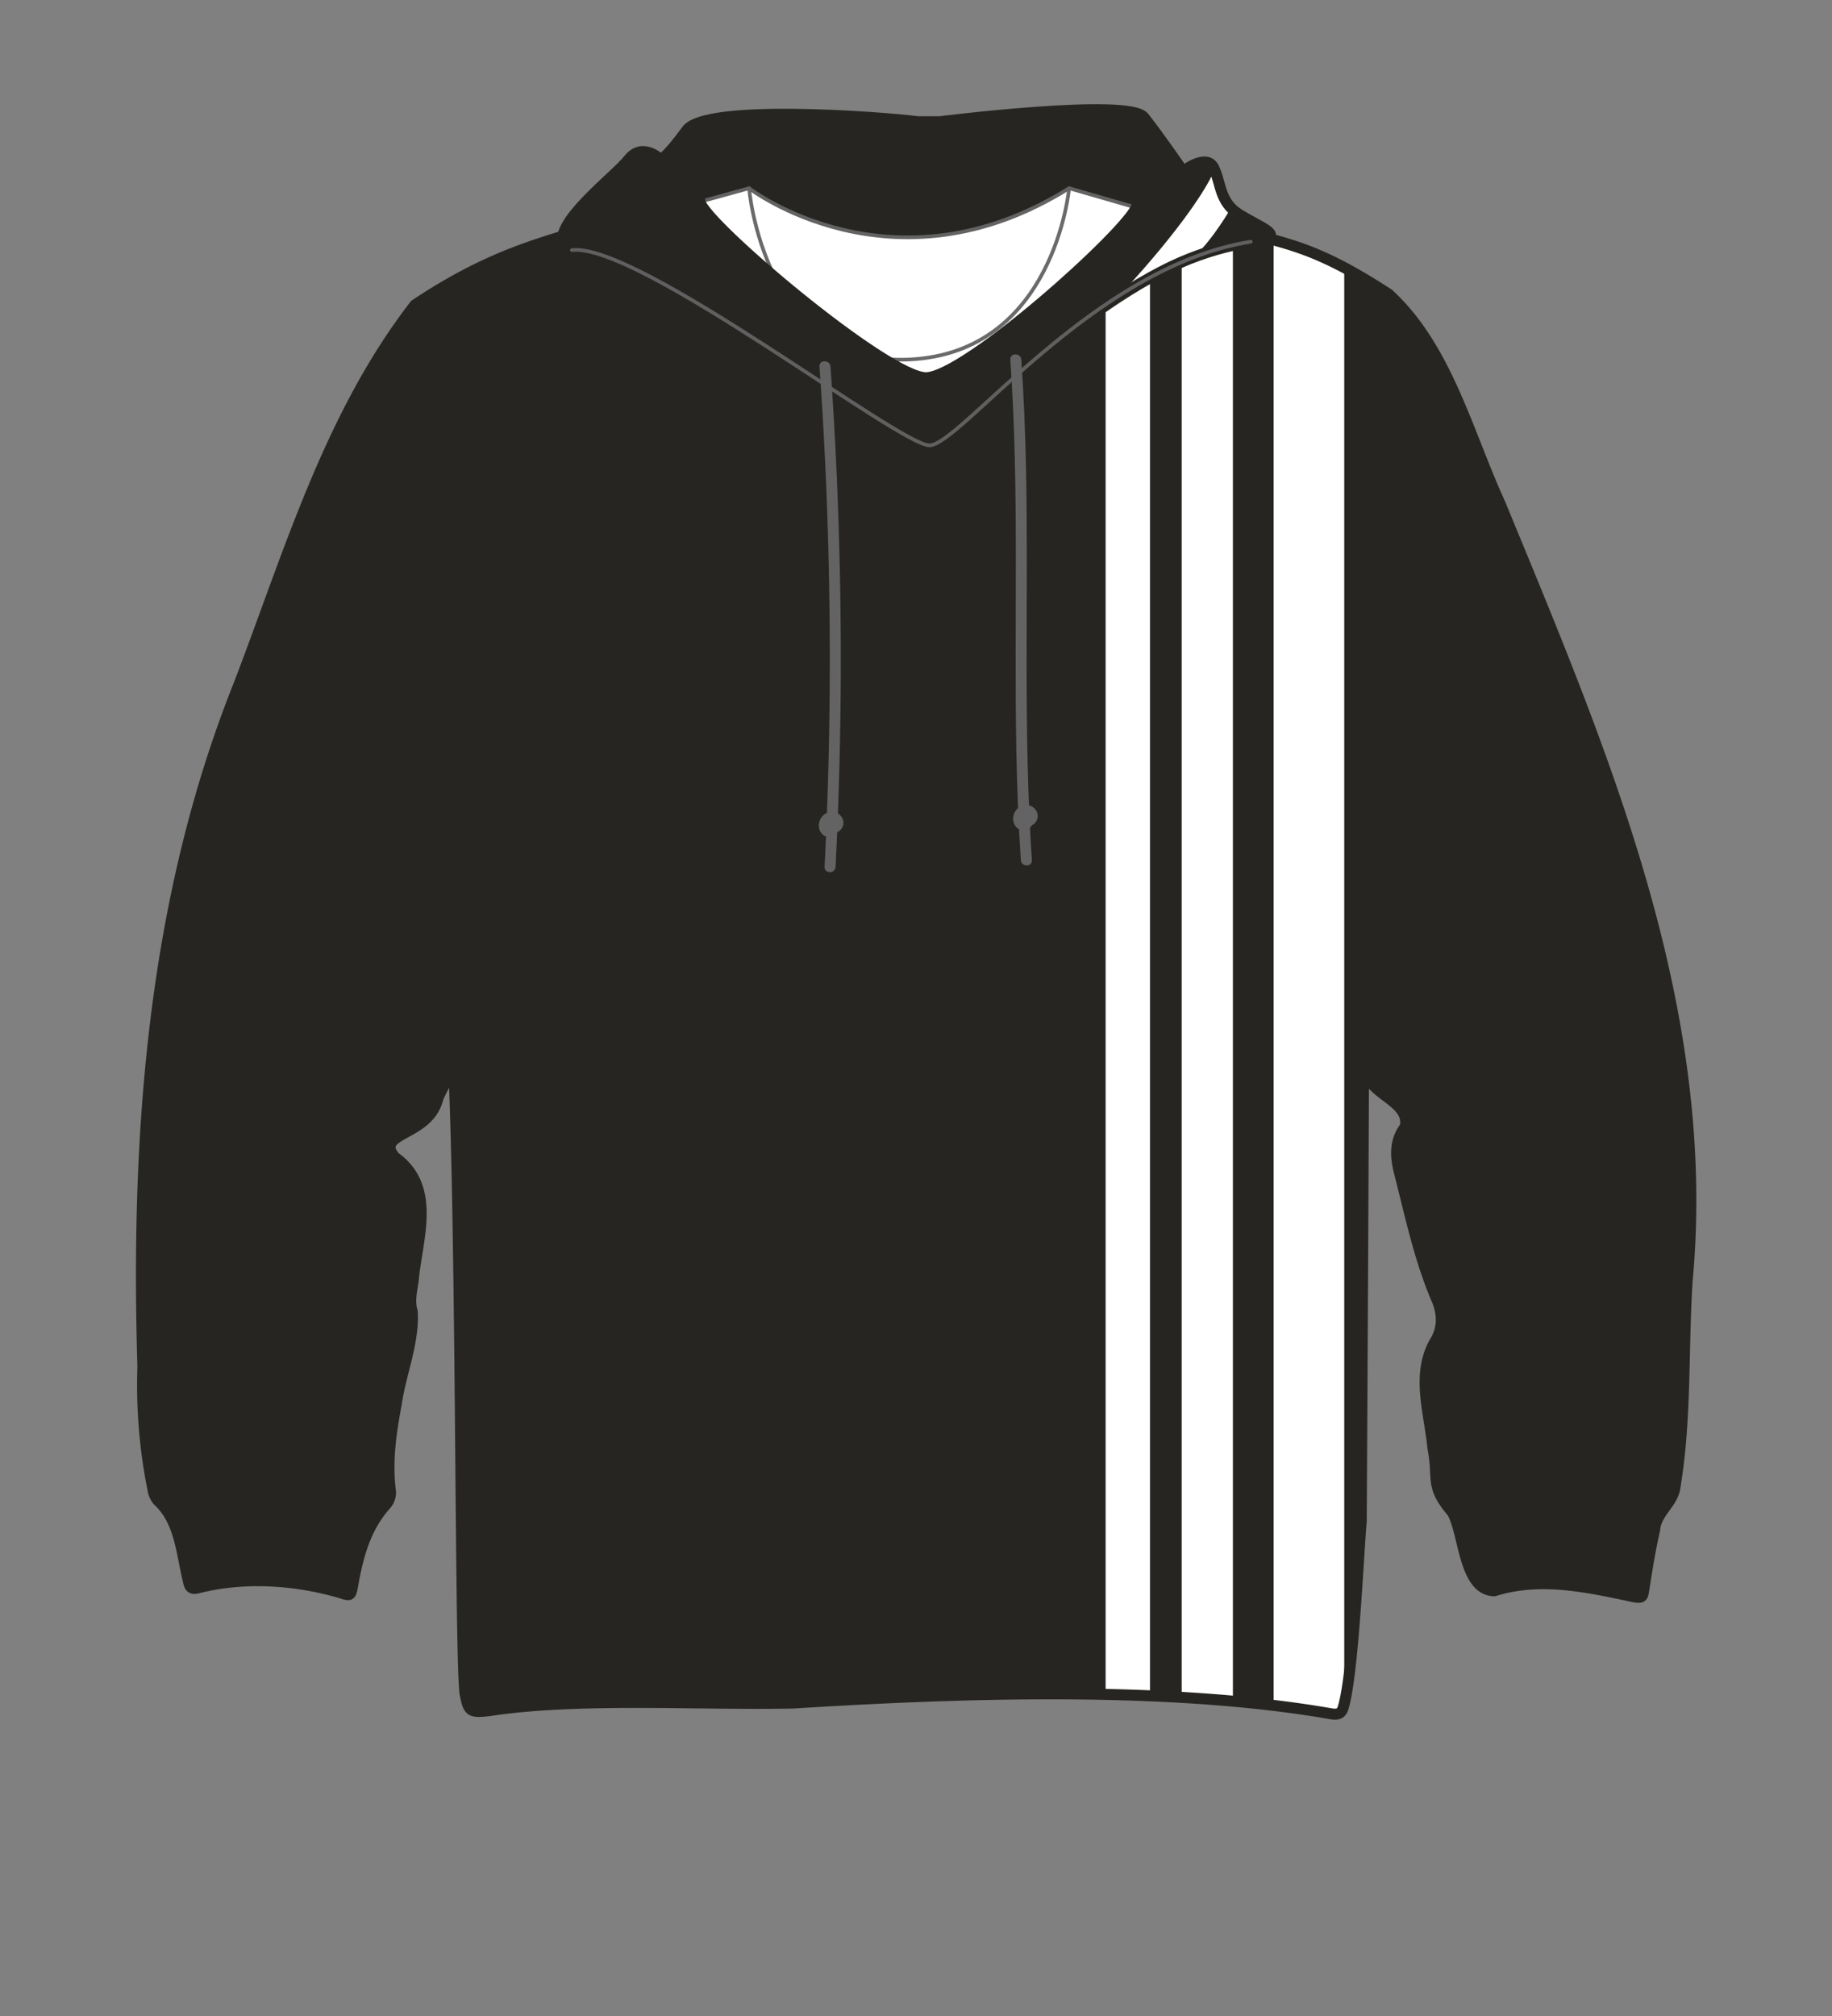<svg xmlns="http://www.w3.org/2000/svg" width="500" height="550" viewBox="0 0 500 550"><rect x="0" y="0" width="500" height="550" fill="#808080" stroke="none"/><title>s05e03-03</title><polygon points="181.19 58.54 201.47 38.83 305.08 36.58 318.66 56.95 252.71 103.05 181.19 58.54" fill="#262521"/><path d="M310.78,56.83l-19-5.48c-48.16,30.16-87.35,0-87.35,0l-19.77,5.46,69,58.54,63-57Z" fill="#fff" stroke="#636363" stroke-linecap="round" stroke-linejoin="round"/><path d="M204.44,51.35s4,48.55,43.68,46.73,43.67-46.73,43.67-46.73" fill="none" stroke="#636363" stroke-linecap="round" stroke-linejoin="round" opacity="0.95"/><path d="M372.14,291.55q-.27,61.74-.62,123.47c-.81,9-2.21,42.49-5,51.07-.59,1.77-2,1.67-3.35,1.44-44.59-7.74-101.66-5.72-146.65-2.92-24.6.57-58.62-1.68-83,2.09-5.23.59-5.68.27-6.62-4.83-1.35-11.26-.86-123.68-3.07-170.84-1.42,2.83-2.94,5.6-4.29,8.46-2.37,10.67-17.5,9.3-11.81,16.18,11.11,7.95,6.41,21.38,5.15,32.56-.25,3.15-1.35,6.27-.37,9.58.51,8.44-3.19,16.94-4.38,25.31-1.5,8-2.61,15.83-1.54,23.93a5.1,5.1,0,0,1-1.13,3.3c-5.71,6.28-7.75,14-9.19,22.06-.57,3.18-.61,3-3.74,2-12.38-3.52-26.09-4.38-38.6-1.18-1.39.34-2.11,0-2.41-1.47-2-7.76-2.18-16.67-8.49-22.43a6.62,6.62,0,0,1-1.33-3.22A144.46,144.46,0,0,1,39,372.86c-1.91-63,2.6-126.93,26.19-186,13.61-35.43,24.56-73.32,48.07-103.67,27.32-18.2,42.2-17.85,72.63-28.88,26,44.54,65.32,51.34,65.81,51.88,12.69-2.58,63.32-50.76,67-49.23,29.12,10.5,33.87,6.09,60.26,23.26,15.94,14.59,21.63,38,30.45,57.21,27.81,67.48,58,137.39,51.05,212.08-1.19,18.65-.23,37.45-3.28,55.95-.49,4.66-5.21,7.09-5.56,11.78-1.22,5.28-2.08,10.65-2.91,16-.4,2.6-.41,2.83-3.08,2.33-12.48-2.66-25.26-5.49-37.8-1.58-8.34-.15-8.13-15.56-11.44-21.4-6.28-7.37-3.61-9-5.33-17.64-.9-9.7-4.68-20.27.79-29.26,2-3.53,1.86-7.05.51-10.66-4.9-11.28-7.4-23.41-10.45-35.29-1.07-4.3-1.31-8.49,1.61-12.34,1.51-7.23-10.43-8.68-10.93-15.93Z" fill="#262521"/><rect x="301.75" y="73.55" width="12.11" height="389.7" fill="#fff"/><rect x="322.52" y="65.94" width="13.97" height="397.3" fill="#fff"/><polygon points="366.88 463.24 365.06 467.56 347.6 465 347.6 65.46 366.88 73.55 366.88 463.24" fill="#fff"/><path d="M372.14,291.55q-.27,61.74-.62,123.47c-.81,9-2.21,42.49-5,51.07-.59,1.77-2,1.67-3.35,1.44-44.59-7.74-101.66-5.72-146.65-2.92-24.6.57-58.62-1.68-83,2.09-5.23.59-5.68.27-6.62-4.83-1.35-11.26-.86-123.68-3.07-170.84-1.42,2.83-2.94,5.6-4.29,8.46-2.37,10.67-17.5,9.3-11.81,16.18,11.11,7.95,6.41,21.38,5.15,32.56-.25,3.15-1.35,6.27-.37,9.58.51,8.44-3.19,16.94-4.38,25.31-1.5,8-2.61,15.83-1.54,23.93a5.1,5.1,0,0,1-1.13,3.3c-5.71,6.28-7.75,14-9.19,22.06-.57,3.18-.61,3-3.74,2-12.38-3.52-26.09-4.38-38.6-1.18-1.39.34-2.11,0-2.41-1.47-2-7.76-2.18-16.67-8.49-22.43a6.62,6.62,0,0,1-1.33-3.22A144.46,144.46,0,0,1,39,372.86c-1.91-63,2.6-126.93,26.19-186,13.61-35.43,24.56-73.32,48.07-103.67,27.32-18.2,42.2-17.85,72.63-28.88,26,44.54,65.32,51.34,65.81,51.88,12.69-2.58,63.32-50.76,67-49.23,29.12,10.5,33.87,6.09,60.26,23.26,15.94,14.59,21.63,38,30.45,57.21,27.81,67.48,58,137.39,51.05,212.08-1.19,18.65-.23,37.45-3.28,55.95-.49,4.66-5.21,7.09-5.56,11.78-1.22,5.28-2.08,10.65-2.91,16-.4,2.6-.41,2.83-3.08,2.33-12.48-2.66-25.26-5.49-37.8-1.58-8.34-.15-8.13-15.56-11.44-21.4-6.28-7.37-3.61-9-5.33-17.64-.9-9.7-4.68-20.27.79-29.26,2-3.53,1.86-7.05.51-10.66-4.9-11.28-7.4-23.41-10.45-35.29-1.07-4.3-1.31-8.49,1.61-12.34,1.51-7.23-10.43-8.68-10.93-15.93Z" fill="none" stroke="#262521" stroke-linecap="round" stroke-linejoin="round" stroke-width="3"/><path d="M252.71,103.05c-10.71,0-60.3-41.85-61.67-48s9-7.59,16.56-9c16.21-3,67.31-4.92,82.68-2.58,9.26,1.41,23.26,3.73,20,12.79C307.78,63.33,263.43,103.05,252.71,103.05ZM338.1,58.43c-5.35-3.37-4.85-8.67-6.86-12.68s-8.35,1-8.35,1-6.52-9.53-10.7-14.77-55.67,1.23-55.67,1.23l-6,0c-10.95-1.37-57.91-4.79-63.07,2.3-5.85,8-7.19,8-7.19,8s-4.85-4.85-8.69,0S150.55,61,153.89,67.32C184.67,71,243,121.5,253.68,121.5c6.05,0,31.76-30.79,63-47.24,14.78-7.78,26.77-8.37,28.26-8.82C350,63.94,343.45,61.8,338.1,58.43Z" fill="#262521"/><path d="M336,56.68s-4.8-9.72-5-9.34c-1.65,3.83-8.5,14.8-23.61,31.26-.84,1,15.5-7.36,18.36-8.44C331,65.46,336,56.68,336,56.68Z" fill="#fff"/><path d="M252.71,103.05c-10.71,0-60.3-41.85-61.67-48s9-7.59,16.56-9c16.21-3,67.31-4.92,82.68-2.58,9.26,1.41,23.26,3.73,20,12.79C307.78,63.33,263.43,103.05,252.71,103.05ZM338.1,58.43c-5.35-3.37-4.85-8.67-6.86-12.68s-8.35,1-8.35,1-6.52-9.53-10.7-14.77-55.67,1.23-55.67,1.23l-6,0c-10.95-1.37-57.91-4.79-63.07,2.3-5.85,8-7.19,8-7.19,8s-4.85-4.85-8.69,0S150.55,61,153.89,67.32C184.67,71,243,121.5,253.68,121.5c6.05,0,31.76-30.79,63-47.24,14.78-7.78,26.77-8.37,28.26-8.82C350,63.94,343.45,61.8,338.1,58.43Z" fill="none" stroke="#262521" stroke-linecap="round" stroke-linejoin="round" stroke-width="3"/><path d="M156.08,68.23c18-2.15,89.27,53.27,97.6,53.27s44.52-48.7,87.68-55.56" fill="none" stroke="#636363" stroke-linecap="round" stroke-linejoin="round" opacity="0.95"/><path d="M223.66,100q1.88,26.51,2.5,53.09t0,53.41q-.35,15-1.11,30c-.09,1.93,2.91,1.92,3,0q1.34-26.55,1.42-53.14T228.38,130q-.66-15-1.72-30c-.13-1.92-3.13-1.93-3,0Z" fill="#636363"/><path d="M227.25,222.21A2.46,2.46,0,0,0,225,224a2.59,2.59,0,0,0,.63,2.61,2.66,2.66,0,0,0,3.16.27,2.78,2.78,0,0,0,1.38-2.75,3,3,0,0,0-.76-1.61,3.32,3.32,0,0,0-1.35-.89,3.17,3.17,0,0,0-2.86.4,3.85,3.85,0,0,0-1.63,2.4,4,4,0,0,0,0,1.61,3.2,3.2,0,0,0,.72,1.39,2.59,2.59,0,0,0,3.31.55,2.49,2.49,0,0,0,1-3.36,1.58,1.58,0,0,0-.9-.69,1.49,1.49,0,0,0-1.69,2.2l.06.12-.15-.36a.72.72,0,0,1,0,.21l0-.4v.16l0-.4a1,1,0,0,1-.06.25l.15-.36a1,1,0,0,1-.16.26l.24-.3a1.61,1.61,0,0,1-.23.22l.31-.23a2,2,0,0,1-.32.18l.36-.15a1.25,1.25,0,0,1-.26.07l.39-.05h-.27l.4.05a1.34,1.34,0,0,1-.27-.07l.36.15a2.07,2.07,0,0,1-.25-.15l.31.23a1.72,1.72,0,0,1-.27-.27l.23.31a2.08,2.08,0,0,1-.22-.38l.16.35a2,2,0,0,1-.14-.53l.05.4a2.62,2.62,0,0,1,0-.56l-.05.4a2.73,2.73,0,0,1,.15-.56l-.15.36a2.11,2.11,0,0,1,.31-.52l-.24.3a3.42,3.42,0,0,1,.42-.43l-.3.24a2.18,2.18,0,0,1,.46-.28l-.35.15a2.42,2.42,0,0,1,.46-.13l-.4.06a1.55,1.55,0,0,1,.43,0l-.4-.06a2,2,0,0,1,.42.11l-.36-.15a2.86,2.86,0,0,1,.42.24l-.31-.23a1.77,1.77,0,0,1,.31.3l-.24-.31a1.93,1.93,0,0,1,.22.36l-.16-.36a1.48,1.48,0,0,1,.1.36l0-.4a1.5,1.5,0,0,1,0,.3l0-.4a1.09,1.09,0,0,1-.08.31l.15-.35a1.24,1.24,0,0,1-.17.27l.24-.3a1.66,1.66,0,0,1-.27.26l.31-.23a2.07,2.07,0,0,1-.32.19l.36-.15a2.3,2.3,0,0,1-.35.1l.39-.06a1.06,1.06,0,0,1-.31,0l.4.05a1.25,1.25,0,0,1-.26-.07l.36.15a1.18,1.18,0,0,1-.19-.11l.3.23a.61.61,0,0,1-.16-.16l.23.31a.78.78,0,0,1-.11-.2l.15.36a1,1,0,0,1-.08-.3l.05.4a1.6,1.6,0,0,1,0-.31l-.05.4a1.31,1.31,0,0,1,.09-.34l-.15.36a1.43,1.43,0,0,1,.15-.27l-.24.31.18-.19-.3.24a.72.72,0,0,1,.19-.11l-.36.15.18-.05-.4.06h.12a1.5,1.5,0,0,0,0-3Z" fill="#636363"/><path d="M275.74,98.13c1.24,17.65,1.49,35.36,1.51,53.05s-.2,35.44.13,53.16c.19,10.12.56,20.23,1.24,30.33.13,1.91,3.13,1.93,3,0-1.19-17.76-1.42-35.56-1.43-53.35s.2-35.39-.15-53.09c-.21-10-.6-20.08-1.3-30.1-.13-1.92-3.13-1.93-3,0Z" fill="#636363"/><path d="M280.33,220.33a2.46,2.46,0,0,0-2.31,1.83,2.6,2.6,0,0,0,.64,2.6,2.66,2.66,0,0,0,3.16.28,2.8,2.8,0,0,0,1.38-2.76,3.06,3.06,0,0,0-.76-1.61,3.32,3.32,0,0,0-1.35-.89,3.17,3.17,0,0,0-2.86.4,3.85,3.85,0,0,0-1.63,2.4,4,4,0,0,0,0,1.61,3.23,3.23,0,0,0,.72,1.4,2.6,2.6,0,0,0,3.31.54,2.48,2.48,0,0,0,1-3.36,1.5,1.5,0,0,0-2-.54,1.53,1.53,0,0,0-.54,2.06.41.41,0,0,1,.07.11l-.15-.35a1.17,1.17,0,0,1,0,.2l0-.4V224l0-.39a1.05,1.05,0,0,1-.06.24l.15-.36a1.13,1.13,0,0,1-.16.26l.24-.3a1.58,1.58,0,0,1-.23.22l.3-.23a1.39,1.39,0,0,1-.31.18l.36-.15a.9.9,0,0,1-.27.07l.4-.05h-.27l.4.06a1.38,1.38,0,0,1-.27-.08l.36.15a1.28,1.28,0,0,1-.25-.15l.3.24a1.72,1.72,0,0,1-.27-.27l.24.3a2.08,2.08,0,0,1-.22-.38l.15.36a2.52,2.52,0,0,1-.14-.54l.06.4a2.62,2.62,0,0,1,0-.56l-.05.4a2.21,2.21,0,0,1,.15-.56l-.15.36a2.7,2.7,0,0,1,.3-.52l-.23.3a2.44,2.44,0,0,1,.42-.43l-.3.24a2.69,2.69,0,0,1,.46-.28l-.36.15a1.91,1.91,0,0,1,.47-.12l-.4.05a1.55,1.55,0,0,1,.43,0l-.4-.06a2.21,2.21,0,0,1,.42.12l-.36-.15a1.69,1.69,0,0,1,.41.24l-.3-.24a2.13,2.13,0,0,1,.3.3l-.23-.3a1.31,1.31,0,0,1,.21.36l-.15-.36a1.4,1.4,0,0,1,.1.35l-.06-.4a1,1,0,0,1,0,.3l0-.39a1.21,1.21,0,0,1-.09.31l.16-.36a1.61,1.61,0,0,1-.17.28l.24-.31a1.72,1.72,0,0,1-.27.27l.31-.24a1.5,1.5,0,0,1-.32.19l.35-.15a1.29,1.29,0,0,1-.35.1l.4,0h-.31l.4,0a.77.77,0,0,1-.26-.07l.36.15a1,1,0,0,1-.2-.11l.31.24a1.29,1.29,0,0,1-.17-.16l.24.3a.82.82,0,0,1-.12-.2l.15.36a1.37,1.37,0,0,1-.07-.29l.05.4a1.71,1.71,0,0,1,0-.32l-.05.4a1.07,1.07,0,0,1,.09-.34l-.16.36a2.2,2.2,0,0,1,.15-.26l-.23.3a.77.77,0,0,1,.18-.18l-.3.23a1.18,1.18,0,0,1,.19-.11l-.36.15.18,0-.4.05h.12a1.52,1.52,0,0,0,1.5-1.5,1.54,1.54,0,0,0-1.5-1.5Z" fill="#636363"/></svg>